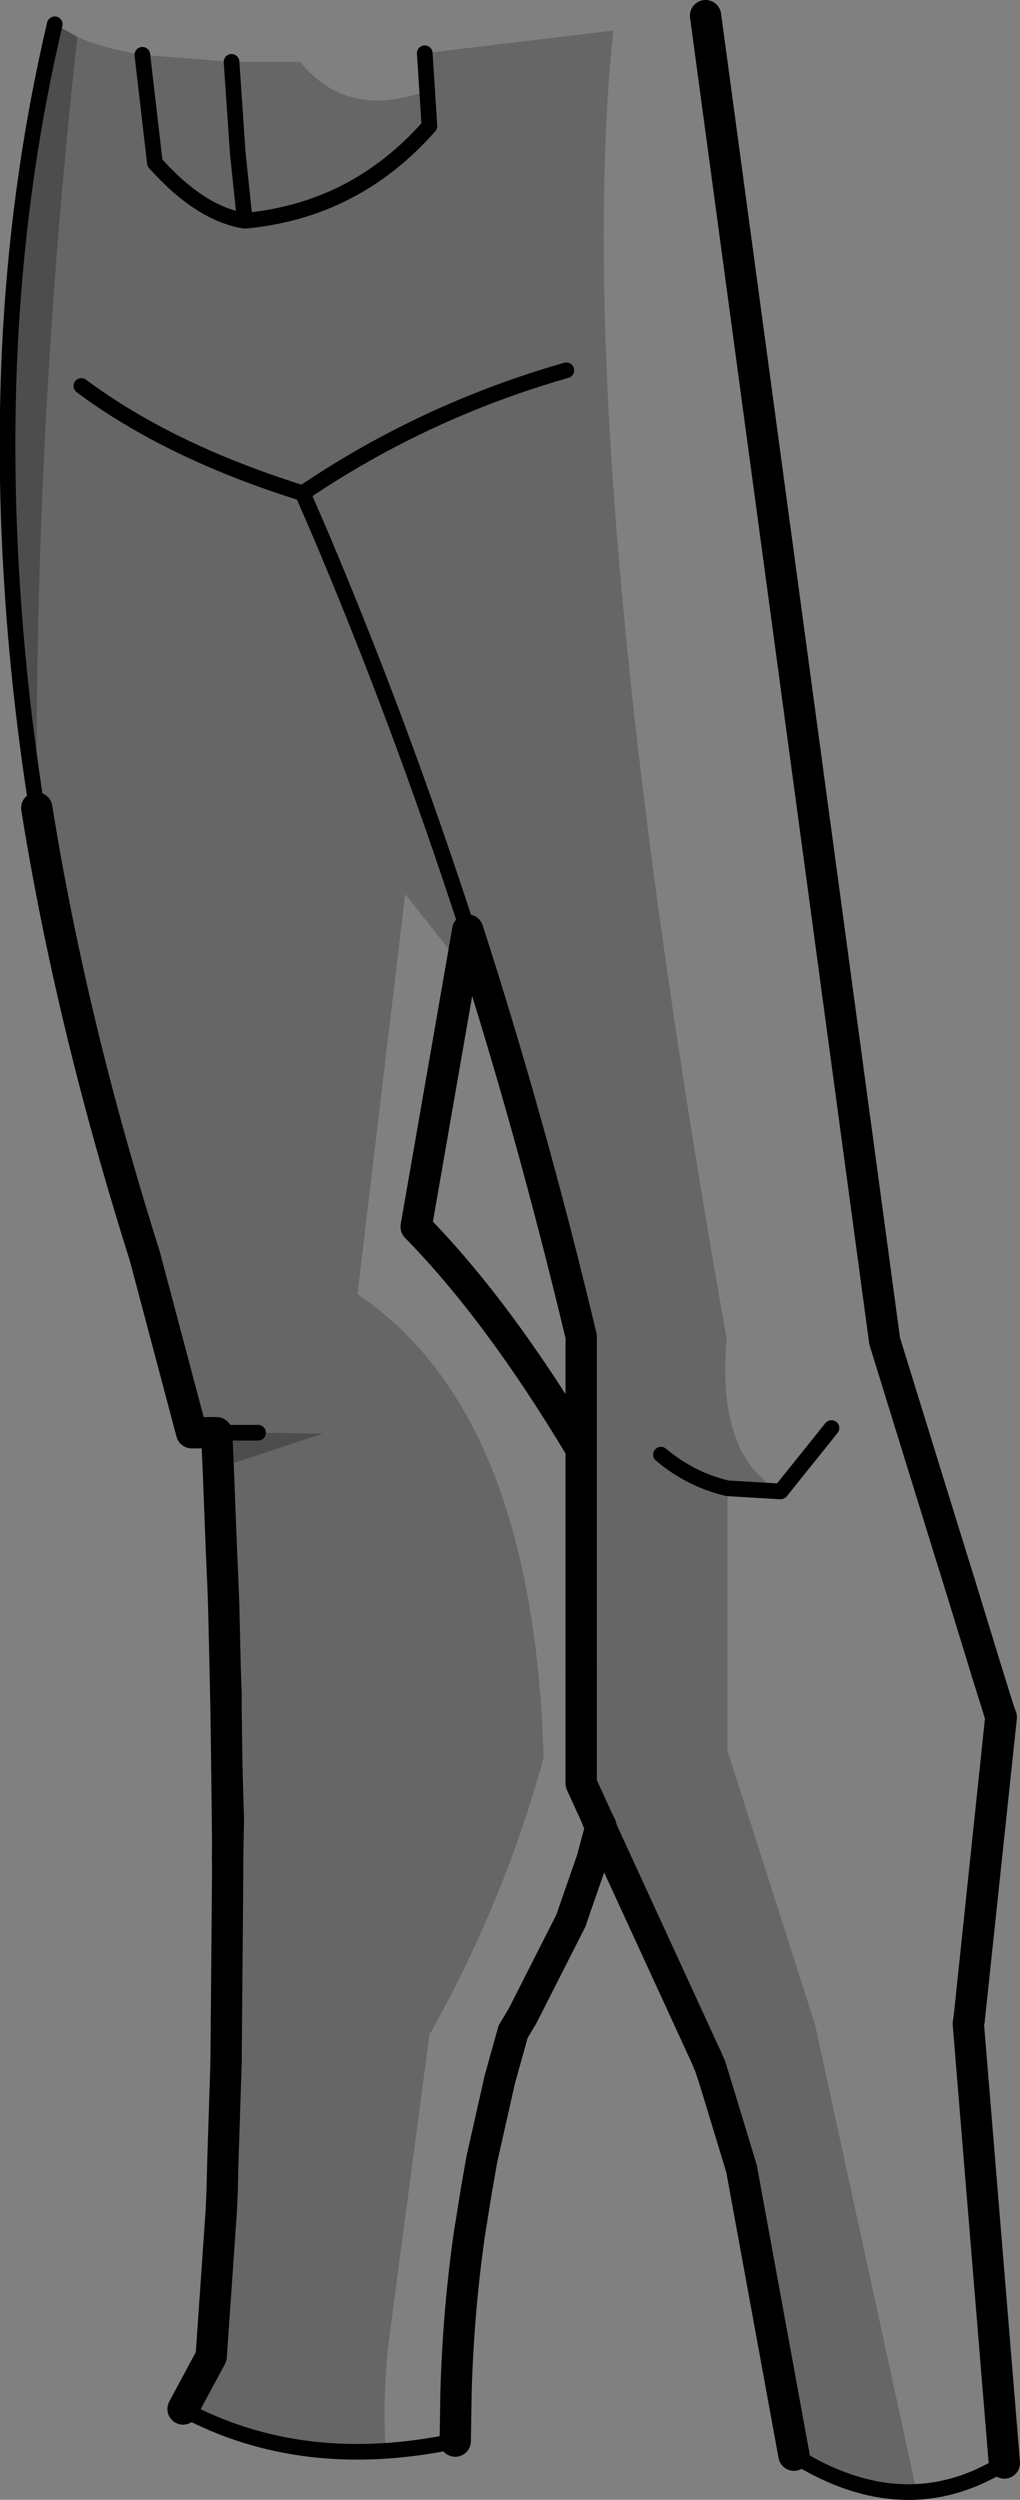 <?xml version="1.0" encoding="UTF-8" standalone="no"?>
<svg xmlns:xlink="http://www.w3.org/1999/xlink" height="159.65px" width="65.2px" xmlns="http://www.w3.org/2000/svg">
  <rect width="100%" height="100%" fill="#808080" stroke="none"/>
  <g transform="matrix(1.0, 0.0, 0.0, 1.0, 35.75, 37.95)">
    <path d="M2.7 78.75 L2.45 78.3 2.45 78.25 2.7 78.75" fill="#000000" fill-opacity="0.2" fill-rule="evenodd" stroke="none"/>
    <path d="M-30.8 -35.6 Q-33.55 -10.95 -33.4 13.65 -34.45 6.95 -34.9 0.55 -35.55 -8.5 -35.05 -17.05 -34.45 -27.05 -32.25 -36.4 L-30.8 -35.6 M-15.1 53.6 L-21.75 55.8 -21.8 55.8 -21.9 53.55 -19.25 53.55 -15.1 53.6" fill="#000000" fill-opacity="0.4" fill-rule="evenodd" stroke="none"/>
    <path d="M0.45 -14.3 Q-8.65 -11.7 -16.4 -6.45 -24.9 -9.1 -30.55 -13.3 -24.9 -9.1 -16.4 -6.45 -8.65 -11.7 0.45 -14.3 M-30.8 -35.6 Q-29.15 -34.85 -26.65 -34.45 L-20.95 -34.0 -16.55 -34.0 Q-13.6 -30.3 -8.45 -32.15 L-8.6 -34.55 3.45 -36.0 Q0.65 -9.05 10.7 47.55 10.05 55.1 14.15 57.3 L10.75 57.1 10.75 73.85 16.35 91.35 22.85 121.2 Q20.3 121.35 17.65 120.25 L15.0 118.85 11.65 100.55 9.6 93.9 9.5 93.55 2.45 78.3 2.65 78.7 2.45 78.25 1.4 75.95 1.4 47.4 Q-1.8 34.0 -5.85 21.45 L-6.25 23.7 -9.85 19.15 -12.9 44.7 Q-1.65 52.25 -1.0 74.3 -3.5 83.45 -8.3 92.0 L-10.9 111.6 Q-11.3 115.05 -11.1 118.6 -17.2 118.95 -22.4 116.7 L-24.05 115.9 -22.25 112.55 -22.15 112.5 -22.0 108.55 Q-20.7 79.5 -21.8 55.8 L-21.75 55.8 -15.1 53.6 -19.25 53.55 -21.9 53.55 -23.5 53.55 -26.5 42.25 Q-31.2 27.4 -33.4 13.65 -33.55 -10.95 -30.8 -35.6" fill="#000000" fill-opacity="0.2" fill-rule="evenodd" stroke="none"/>
    <path d="M-30.55 -13.3 Q-24.9 -9.1 -16.4 -6.45 -8.65 -11.7 0.45 -14.3" fill="none" stroke="#000000" stroke-linecap="round" stroke-linejoin="round" stroke-width="1.0"/>
    <path d="M-8.6 -34.55 L-8.3 -29.9 Q-13.05 -24.5 -20.1 -23.85 -22.95 -24.3 -25.85 -27.55 L-26.65 -34.45 M-20.1 -23.85 L-20.55 -28.15 -20.95 -34.0 M-16.4 -6.45 L-15.4 -4.15 Q-10.15 8.2 -5.85 21.45 M-33.4 13.65 Q-34.45 6.95 -34.9 0.55 -35.55 -8.5 -35.05 -17.05 -34.45 -27.05 -32.25 -36.4 M6.5 54.95 Q8.4 56.55 10.75 57.1 L14.15 57.3 17.4 53.25 M-21.9 53.55 L-19.25 53.55" fill="none" stroke="#000000" stroke-linecap="round" stroke-linejoin="round" stroke-width="1.0"/>
    <path d="M-5.85 21.45 Q-1.8 34.0 1.4 47.4 L1.4 54.6 1.4 68.9 M24.9 60.95 L20.8 47.7 9.35 -36.95 M27.35 68.9 L25.6 63.2 M-5.85 21.45 L-9.15 40.4 Q-3.9 45.75 1.4 54.6" fill="none" stroke="#000000" stroke-linecap="round" stroke-linejoin="round" stroke-width="2.0"/>
    <path d="M25.6 63.2 L24.9 60.95" fill="none" stroke="#000000" stroke-linecap="round" stroke-linejoin="round" stroke-width="2.0"/>
    <path d="M-21.35 68.9 L-21.45 64.6 -21.5 63.2 -21.6 60.95 -21.8 55.8 -21.9 53.55 -23.5 53.55 -26.5 42.25 Q-31.2 27.4 -33.4 13.65" fill="none" stroke="#000000" stroke-linecap="round" stroke-linejoin="round" stroke-width="2.0"/>
    <path d="M2.45 78.3 L2.45 78.25 2.65 78.7 2.45 78.3" fill="#ffffff" fill-rule="evenodd" stroke="none"/>
    <path d="M28.1 71.3 L27.35 68.9 M2.45 78.25 L2.45 78.3 M2.45 78.25 L1.4 75.95 1.4 68.9 M9.45 93.55 L9.55 93.8 M2.45 78.25 L2.65 78.65 M-21.3 93.8 L-21.2 82.05 -21.2 80.75 -21.2 79.4 -21.25 75.0 -21.3 71.2 -21.35 68.9 -21.3 70.15 -21.3 71.2 M26.2 90.95 L26.2 91.05" fill="none" stroke="#000000" stroke-linecap="round" stroke-linejoin="round" stroke-width="2.0"/>
    <path d="M28.25 71.75 L28.1 71.3 28.25 71.7 28.25 71.75 26.2 91.05 26.15 91.3 26.15 91.25 26.2 90.95 28.2 71.95 M2.65 78.65 L2.65 78.7 2.65 78.75 2.85 79.2 9.45 93.55 M9.55 93.8 L9.6 93.9 9.65 94.0 9.9 94.8 11.65 100.55 15.0 118.85 M28.45 119.35 L26.15 91.35 26.15 91.3 M2.65 78.75 L2.1 80.8 0.9 84.25 0.75 84.7 -2.35 90.8 -2.95 91.8 -3.8 94.85 -4.95 99.95 -5.3 101.95 -5.75 104.75 Q-6.45 109.65 -6.6 114.8 L-6.65 117.95 M-24.05 115.9 L-22.25 112.55 -21.6 103.15 -21.55 101.95 -21.5 99.95 -21.3 93.8 M9.9 94.8 L9.6 93.9 M-21.2 80.75 L-21.15 78.25 -21.25 75.0" fill="none" stroke="#000000" stroke-linecap="round" stroke-linejoin="round" stroke-width="2.0"/>
    <path d="M28.2 71.95 L28.25 71.75 M15.0 118.85 Q22.1 123.3 28.45 119.35 M-6.65 117.95 Q-16.4 120.0 -24.05 115.9" fill="none" stroke="#000000" stroke-linecap="round" stroke-linejoin="round" stroke-width="1.0"/>
  </g>
</svg>
